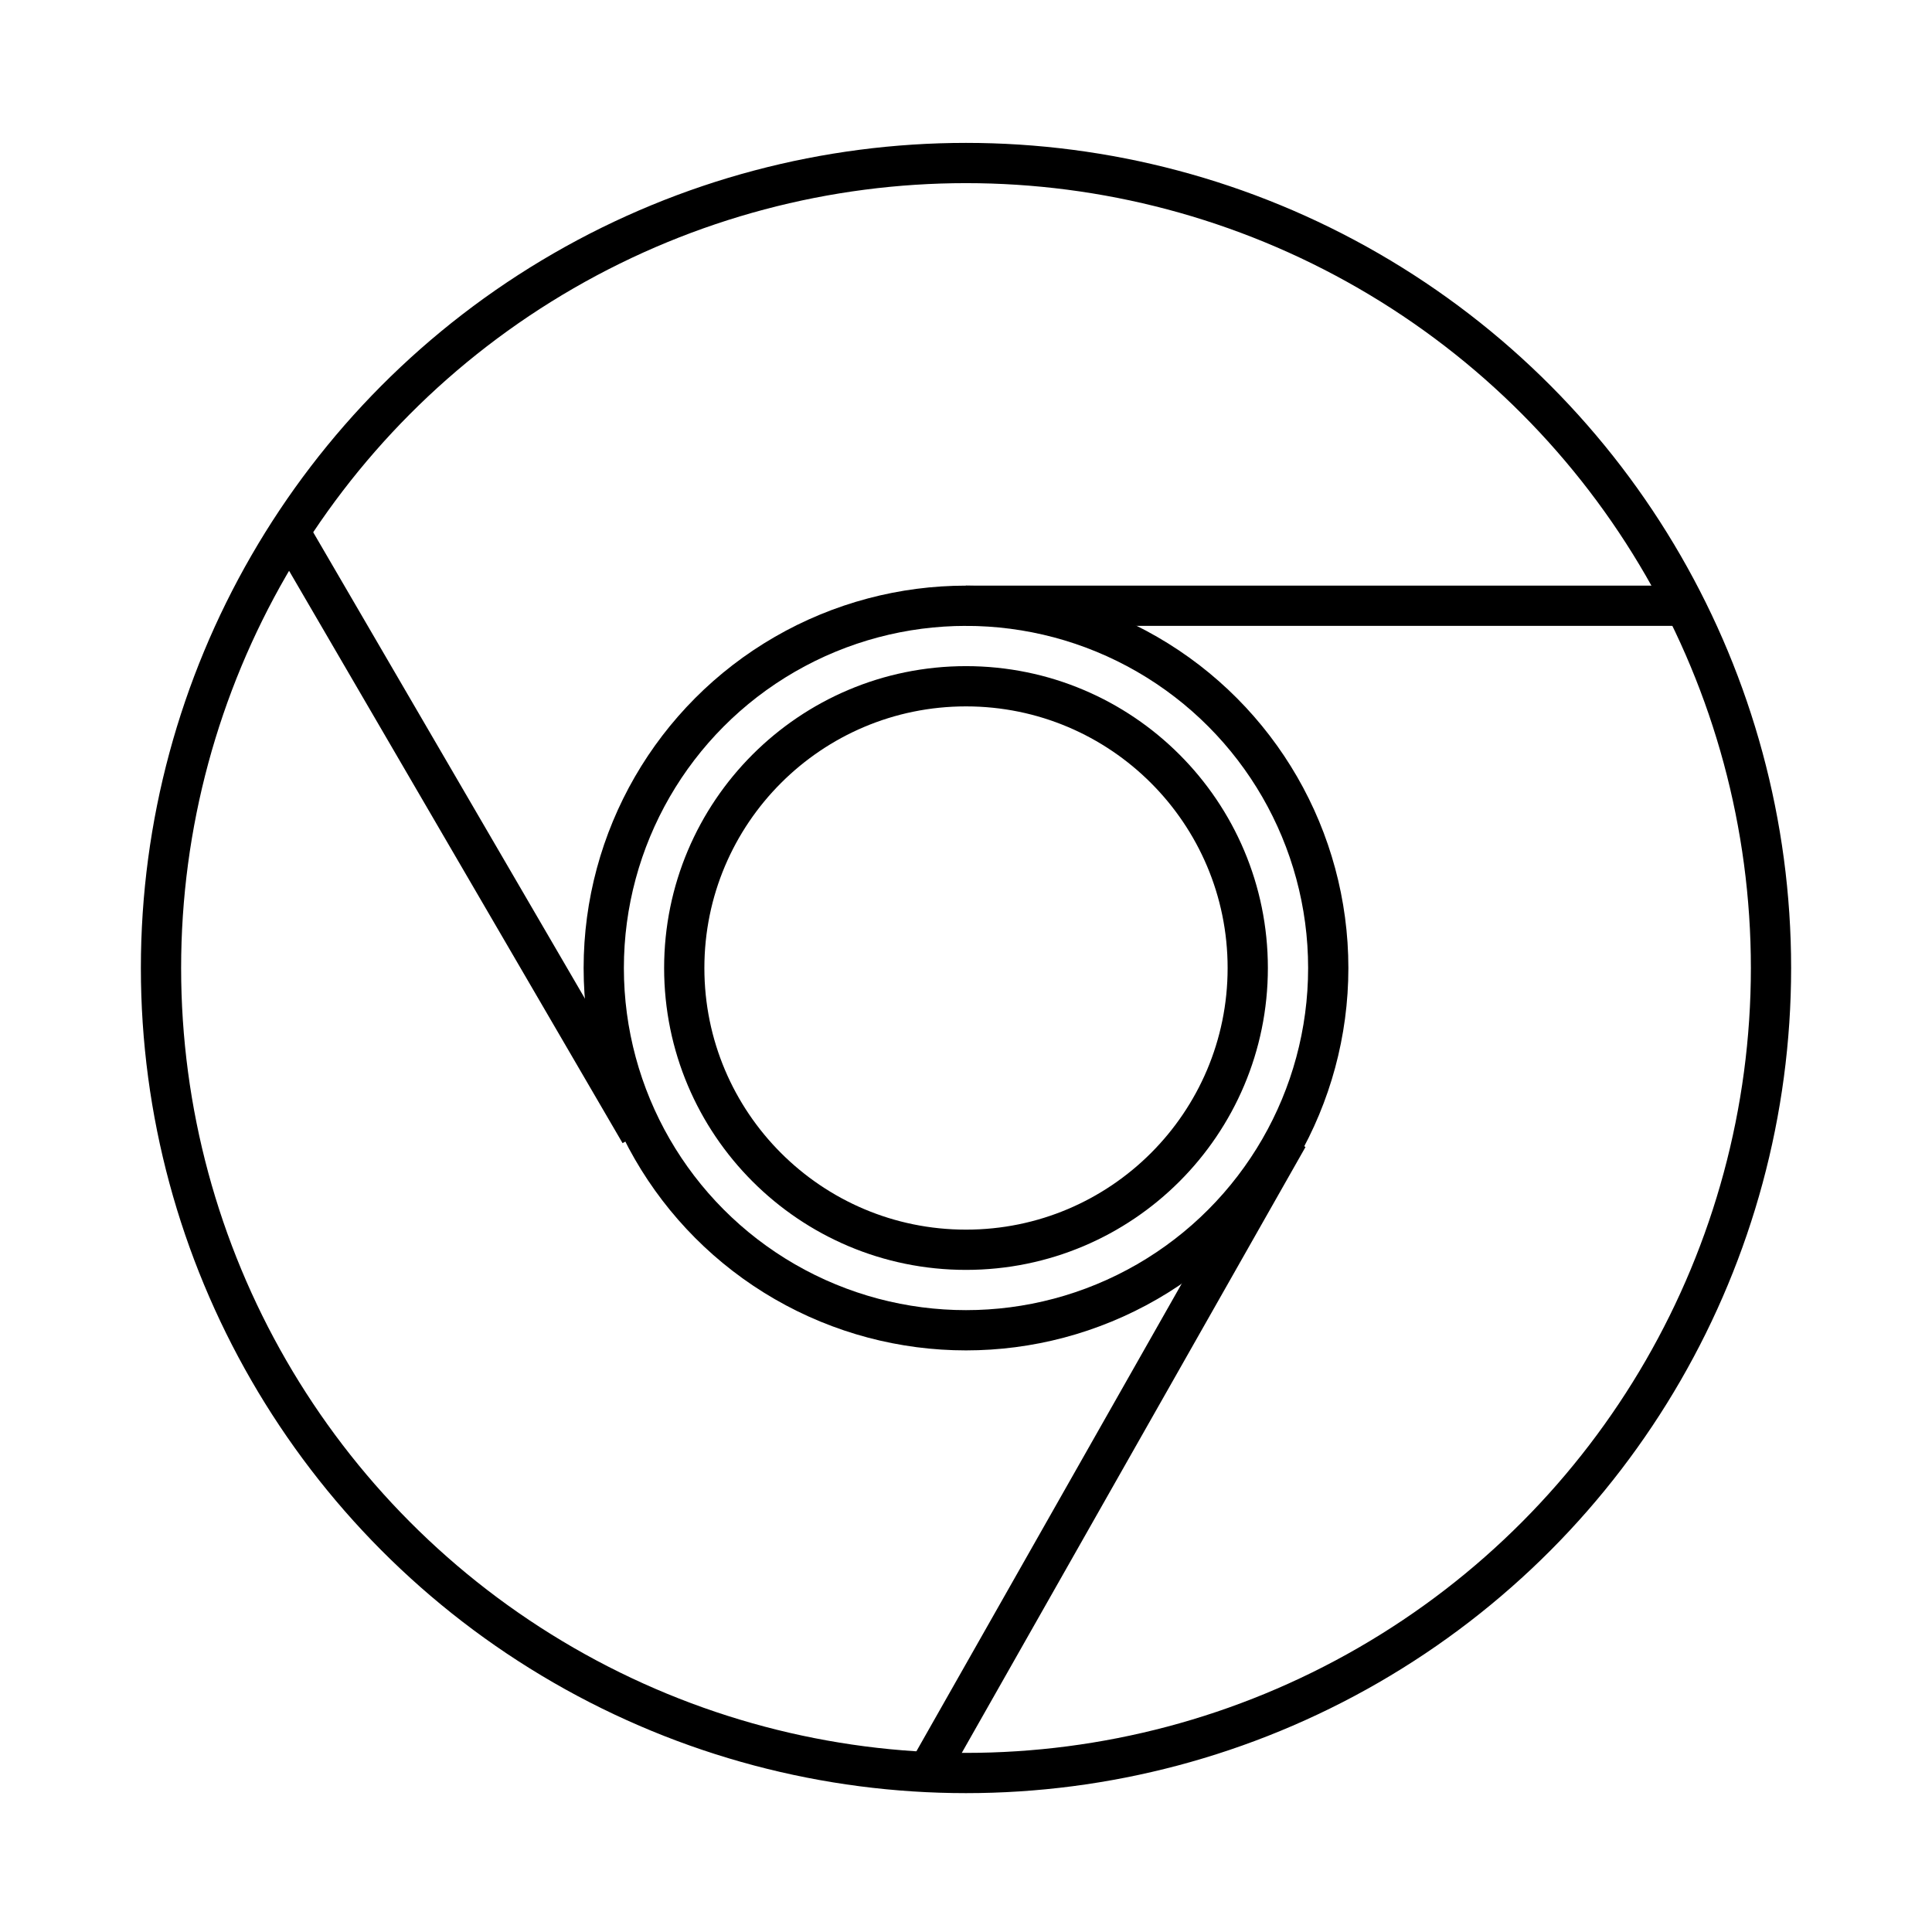 <?xml version="1.0" encoding="UTF-8" standalone="no"?>
<svg
   xmlns:dc="http://purl.org/dc/elements/1.1/"
   xmlns:cc="http://creativecommons.org/ns#"
   xmlns:rdf="http://www.w3.org/1999/02/22-rdf-syntax-ns#"
   xmlns:svg="http://www.w3.org/2000/svg"
   xmlns="http://www.w3.org/2000/svg"
   xmlns:sodipodi="http://sodipodi.sourceforge.net/DTD/sodipodi-0.dtd"
   xmlns:inkscape="http://www.inkscape.org/namespaces/inkscape"
   width="48"
   height="48"
   viewBox="0 0 48 47.9"
   id="svg2"
   version="1.1"
   sodipodi:docname="chrome-min2.svg"
   inkscape:version="0.92.1 r15371">
  <sodipodi:namedview
     pagecolor="#ffffff"
     bordercolor="#666666"
     borderopacity="1"
     objecttolerance="10"
     gridtolerance="10"
     guidetolerance="10"
     inkscape:pageopacity="0"
     inkscape:pageshadow="2"
     inkscape:window-width="1920"
     inkscape:window-height="1027"
     id="namedview5405"
     showgrid="false"
     inkscape:zoom="13.9"
     inkscape:cx="27.8"
     inkscape:cy="19.2"
     inkscape:window-x="-8"
     inkscape:window-y="-8"
     inkscape:window-maximized="1"
     inkscape:current-layer="svg2"
     showguides="false">
    <sodipodi:guide
       position="0,0"
       orientation="0,48"
       id="guide4508"
       inkscape:locked="false" />
    <sodipodi:guide
       position="48,0"
       orientation="-48,0"
       id="guide4510"
       inkscape:locked="false" />
    <sodipodi:guide
       position="48,47.9"
       orientation="0,-48"
       id="guide4512"
       inkscape:locked="false" />
    <sodipodi:guide
       position="0,47.9"
       orientation="48,0"
       id="guide4514"
       inkscape:locked="false" />
  </sodipodi:namedview>
  <defs
     id="defs4" />
  <clipPath
     id="clips">
    <circle
       id="circle6232"
       r="20"
       cx="24"
       cy="24" />
  </clipPath>
  <mask
     id="masks">
    <circle
       id="circle4508"
       r="9"
       cx="24"
       cy="24"
       style="fill:#000000" />
    <rect
       id="rect6246"
       width="40"
       height="40"
       x="4"
       y="4"
       fill="#ffffff" />
  </mask>
  <path
     style="fill:none;fill-rule:evenodd;stroke:#000000;stroke-width:1;stroke-linecap:butt;stroke-linejoin:miter;stroke-miterlimit:4;stroke-dasharray:none;stroke-opacity:1"
     d="M 15.9,28.1 L -0.636,-0.279"
     id="path6242"
     inkscape:connector-curvature="0"
     clip-path="url(#clips)"
     mask="url(#masks)" />
  <path
     style="fill:none;fill-rule:evenodd;stroke:#000000;stroke-width:1;stroke-linecap:butt;stroke-linejoin:miter;stroke-miterlimit:4;stroke-dasharray:none;stroke-opacity:1"
     d="M 32,28.2 L 20.2,49"
     id="path6244"
     inkscape:connector-curvature="0"
     clip-path="url(#clips)"
     mask="url(#masks)" />
  <circle
     id="circle4512"
     r="20"
     cx="24"
     cy="24"
     style="fill:none;stroke:#000000;stroke-opacity:1;stroke-width:1;stroke-miterlimit:4;stroke-dasharray:none" />
  <circle
     id="circle4511"
     r="9"
     cx="24"
     cy="24"
     style="fill:none;stroke:#000000;stroke-opacity:1" />
  <g
     inkscape:groupmode="layer"
     id="layer1"
     inkscape:label="guide"
     style="display:none"
     sodipodi:insensitive="true">
    <g
       transform="matrix(0.227,0,0,0.227,2.21,2.13)"
       clip-path="url(#b)"
       id="red">
      <path
         style="fill:#db4437"
         inkscape:connector-curvature="0"
         d="M 22,8 V 116 H 61.4 L 96,56 H 184 V 8 Z"
         id="path5956" />
      <path
         style="fill:url(#linearGradient6159)"
         inkscape:connector-curvature="0"
         d="M 22,8 V 116 H 61.4 L 96,56 H 184 V 8 Z"
         id="path5963" />
    </g>
    <g
       transform="matrix(0.227,0,0,0.227,2.21,2.13)"
       clip-path="url(#b)"
       id="green">
      <path
         style="fill:#0f9d58"
         inkscape:connector-curvature="0"
         d="M 8,184 H 91.8 L 131,145 V 116 H 61.4 L 8,24.5 Z"
         id="path5969" />
      <linearGradient
         id="d"
         y2="130"
         gradientUnits="userSpaceOnUse"
         y1="164"
         x2="52.5"
         x1="111">
        <stop
           stop-color="#055524"
           stop-opacity=".4"
           offset="0"
           id="stop5971" />
        <stop
           stop-color="#055524"
           stop-opacity="0"
           offset=".33"
           id="stop5973" />
      </linearGradient>
      <path
         style="fill:url(#linearGradient6161)"
         inkscape:connector-curvature="0"
         d="M 8,184 H 91.8 L 131,145 V 116 H 61.4 L 8,24.5 Z"
         id="path5976" />
    </g>
    <g
       transform="matrix(0.227,0,0,0.227,2.21,2.13)"
       clip-path="url(#b)"
       id="yellow">
      <path
         style="fill:#ffcd40"
         inkscape:connector-curvature="0"
         d="M 96,56 L 131,116 L 91.8,184 H 184 V 56 Z"
         id="path6001" />
      <path
         style="fill:url(#linearGradient6165)"
         inkscape:connector-curvature="0"
         d="M 96,56 L 131,116 L 91.8,184 H 184 V 56 Z"
         id="path6003" />
    </g>
  </g>
  <path
     style="fill:none;fill-rule:evenodd;stroke:#000000;stroke-width:1px;stroke-linecap:butt;stroke-linejoin:miter;stroke-opacity:1"
     d="M 24,15 H 55.4"
     id="path4518"
     inkscape:connector-curvature="0"
     clip-path="url(#clips)"
     mask="url(#masks)" />
  <circle
     id="circle4521"
     r="7"
     cx="24"
     cy="24"
     style="stroke:#000000;stroke-opacity:1;fill:none;fill-opacity:1" />
</svg>
